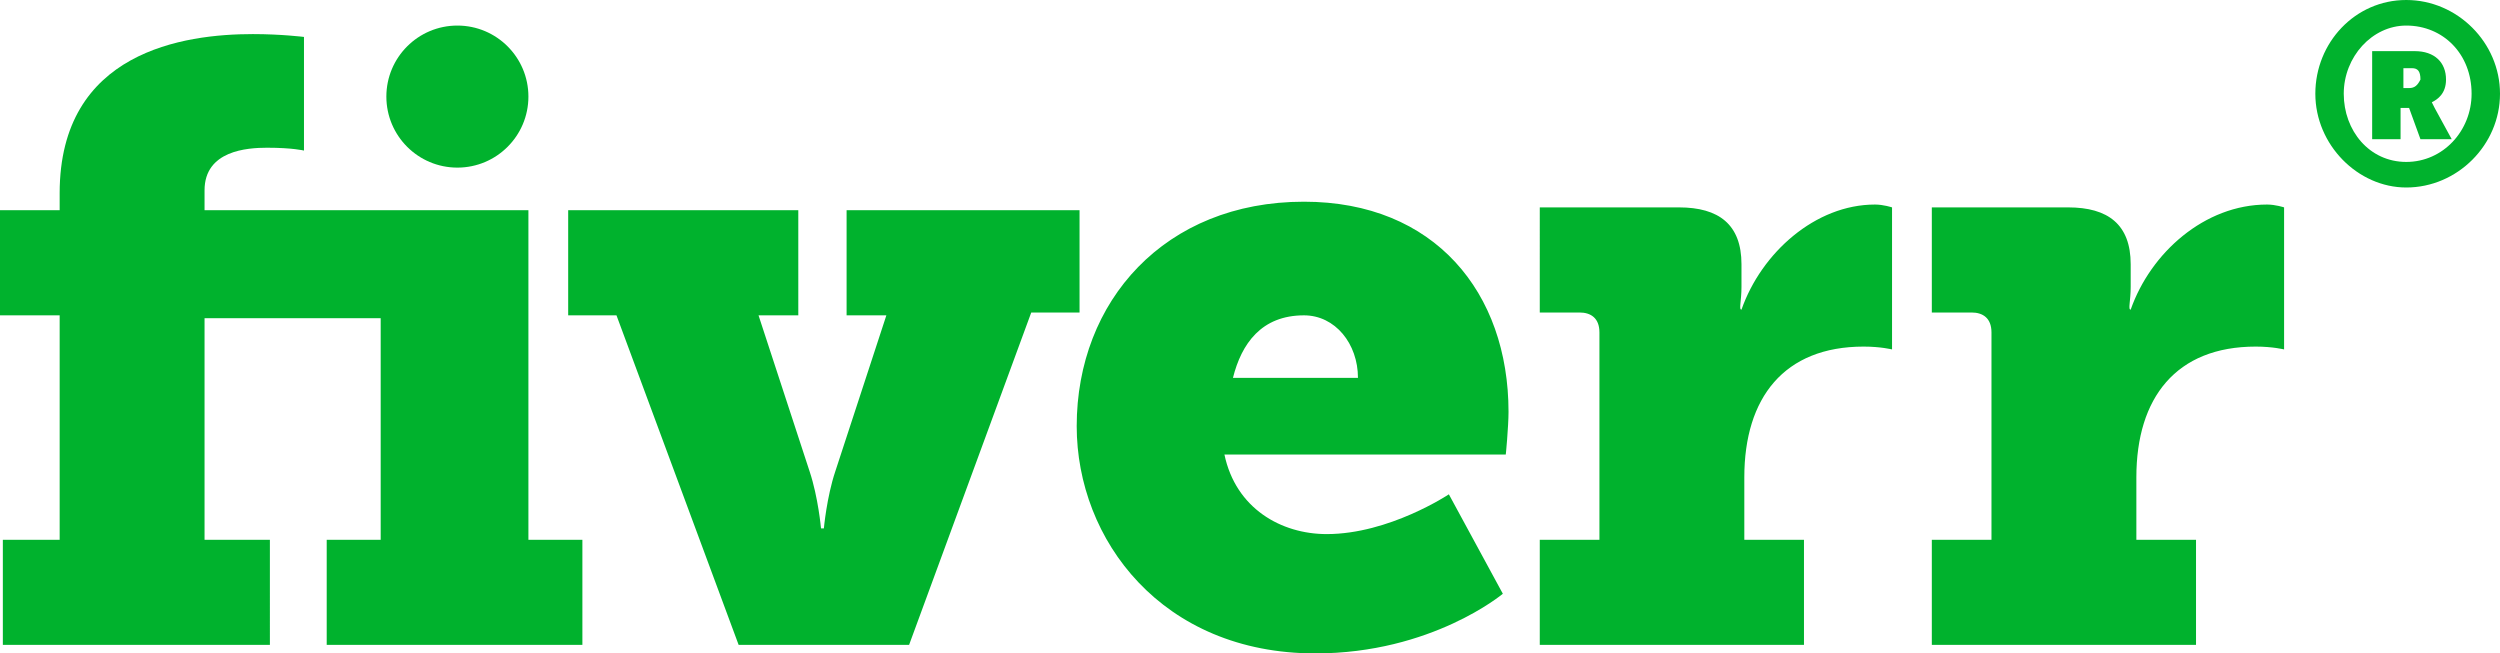<svg xmlns="http://www.w3.org/2000/svg" width="88" height="23" viewBox="0 0 88 23"><g fill="#00B22D"><path d="M88 3.3C88 1.5 86.5 0 84.7 0s-3.2 1.5-3.2 3.3 1.5 3.3 3.2 3.3c1.8 0 3.3-1.5 3.3-3.3zm-3.3 2.4c-1.3 0-2.2-1.1-2.2-2.4s1-2.4 2.2-2.4c1.3 0 2.3 1 2.3 2.4 0 1.3-1 2.4-2.3 2.4z"/><path d="M85.6 3.6c.2-.1.5-.3.5-.8 0-.6-.4-1-1.1-1h-1.5v3.1h1V3.8h.3l.4 1.1h1.1l-.6-1.1-.1-.2zm-.8-.5h-.2v-.7h.3c.2 0 .3.1.3.4-.1.2-.2.3-.4.3z"/><ellipse cx="16.1" cy="3.4" rx="2.5" ry="2.5"/><path d="M18.6 7.4H7.2v-.7c0-1.4 1.5-1.5 2.2-1.5.9 0 1.3.1 1.3.1v-4s-.8-.1-1.8-.1c-2.4 0-6.8.6-6.8 5.6v.6H0v3.7h2.1V19h-2v3.7h9.4V19H7.2v-7.8h6.2V19h-1.9v3.7h9V19h-1.9V7.4zm19.4 0h-8.2v3.7h1.4l-1.8 5.5c-.3.9-.4 2-.4 2h-.1s-.1-1.1-.4-2l-1.8-5.5h1.4V7.4H20v3.7h1.7L26 22.7h6L36.3 11H38V7.4zm15.1 7.1c0-4.2-2.6-7.4-7.2-7.4-4.9 0-8 3.5-8 7.9 0 4 3 8 8.4 8 4.1 0 6.6-2.1 6.6-2.1L51 17.4s-2.1 1.4-4.3 1.4c-1.6 0-3.2-.9-3.6-2.8H53c0 .1.1-1 .1-1.5zm-9.7-1.2c.3-1.2 1-2.2 2.5-2.2 1.1 0 1.9 1 1.9 2.2h-4.4zM75 10.9c-.1 0 0-.3 0-.8v-.8c0-1.4-.8-2-2.2-2H68V11h1.4c.4 0 .7.2.7.7V19H68v3.7h9.3V19h-2.1v-2.2c0-2.8 1.4-4.6 4.2-4.6.6 0 1 .1 1 .1v-5s-.3-.1-.6-.1c-2.2 0-4.1 1.7-4.8 3.7zm-13.7 0c-.1 0 0-.3 0-.8v-.8c0-1.4-.8-2-2.2-2h-4.9V11h1.4c.4 0 .7.2.7.7V19h-2.1v3.7h9.3V19h-2.1v-2.2c0-2.8 1.4-4.6 4.2-4.6.6 0 1 .1 1 .1v-5s-.3-.1-.6-.1c-2.1 0-4 1.7-4.7 3.7z"/></g></svg>